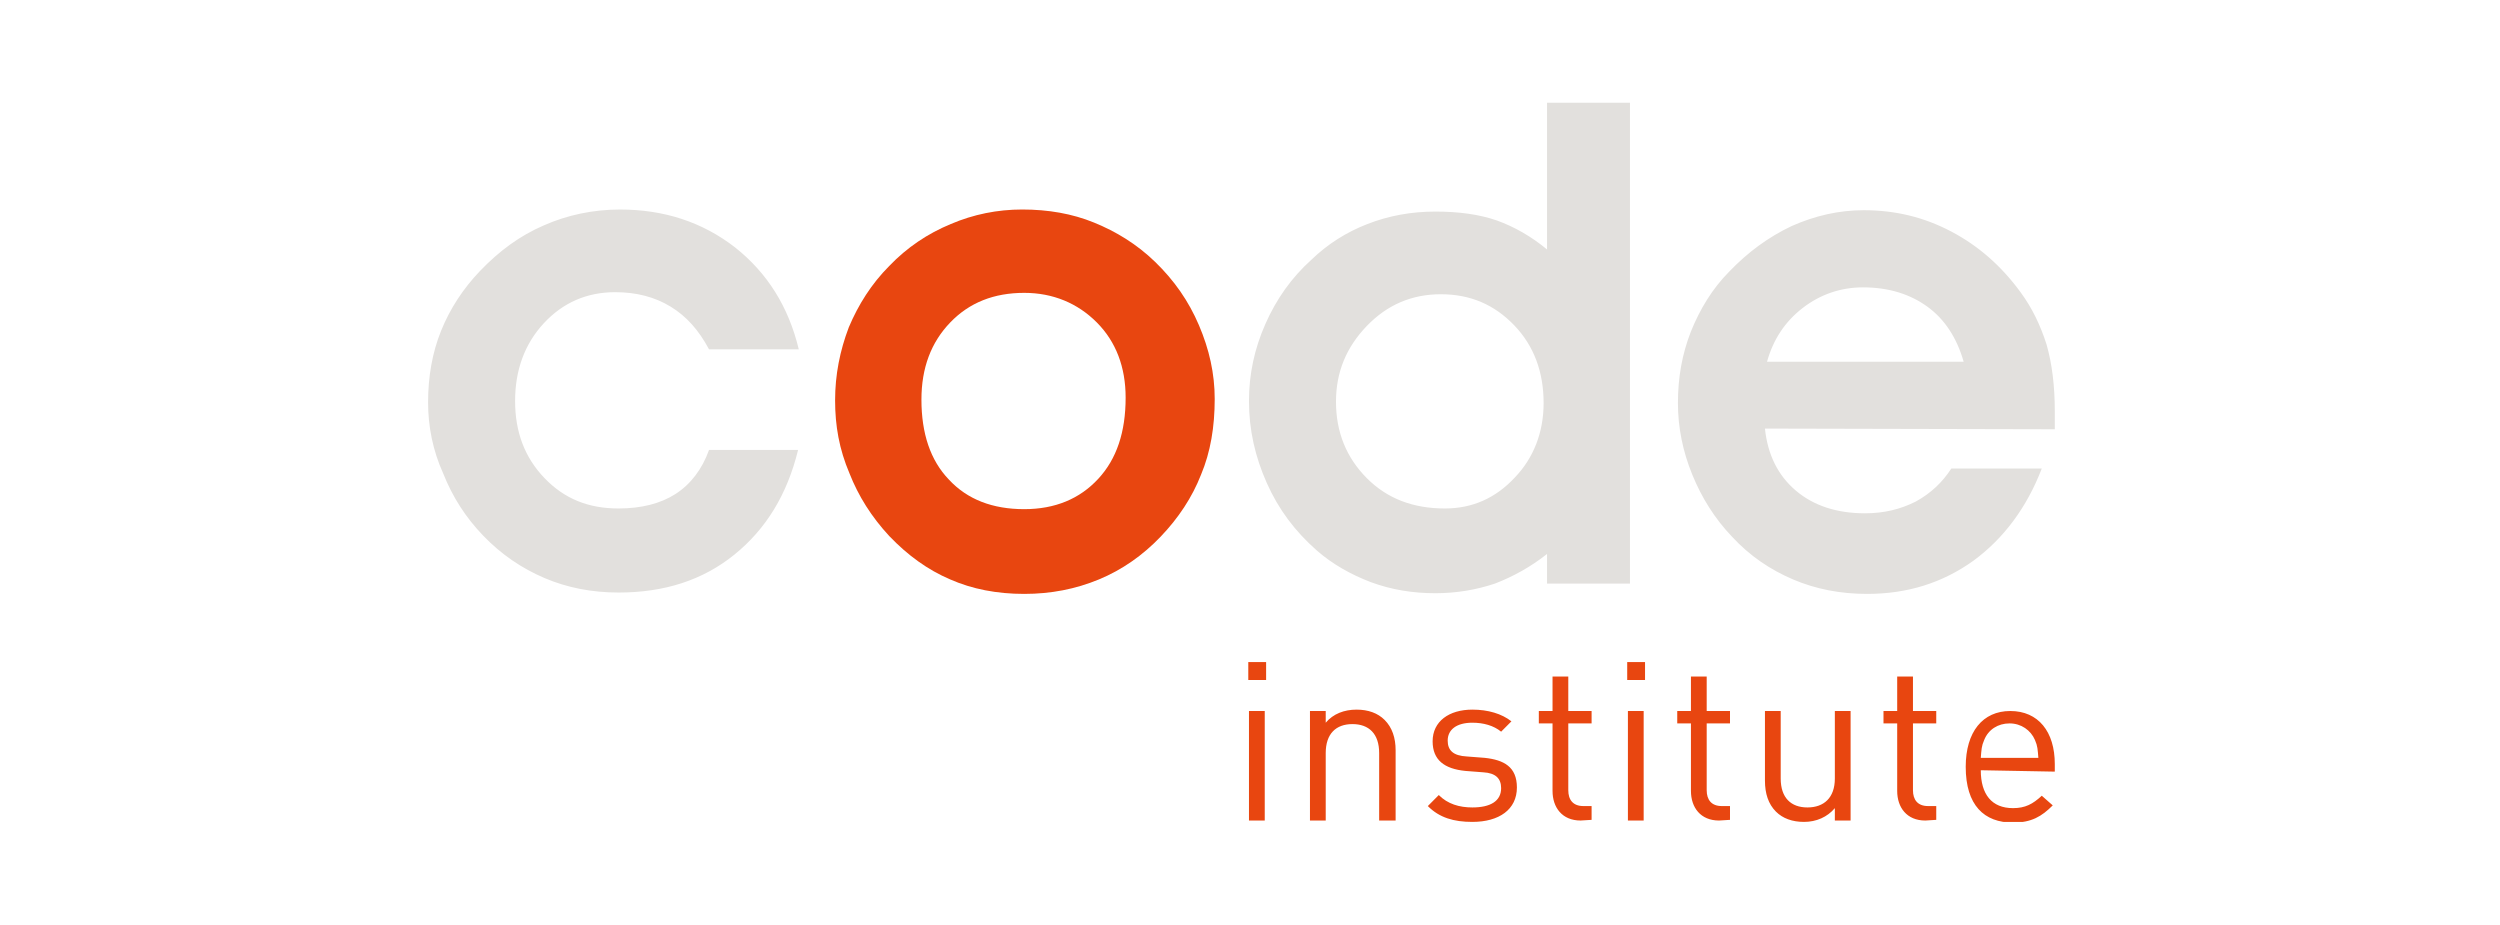 <svg width="146" height="54" viewBox="0 0 146 54" fill="none" xmlns="http://www.w3.org/2000/svg" xmlns:xlink="http://www.w3.org/1999/xlink">
	<desc>
			Created with Pixso.
	</desc>
	<defs>
		<filter id="filter_1_818_dd" x="0" y="0" width="146" height="54" filterUnits="userSpaceOnUse" color-interpolation-filters="sRGB">
			<feFlood flood-opacity="0" result="BackgroundImageFix"/>
			<feColorMatrix in="SourceAlpha" type="matrix" values="0 0 0 0 0 0 0 0 0 0 0 0 0 0 0 0 0 0 127 0" result="hardAlpha"/>
			<feOffset dx="0" dy="4"/>
			<feGaussianBlur stdDeviation="1.333"/>
			<feComposite in2="hardAlpha" operator="out" k2="-1" k3="1"/>
			<feColorMatrix type="matrix" values="0 0 0 0 0 0 0 0 0 0 0 0 0 0 0 0 0 0 0.25 0"/>
			<feBlend mode="normal" in2="BackgroundImageFix" result="effect_dropShadow_1"/>
			<feBlend mode="normal" in="SourceGraphic" in2="effect_dropShadow_1" result="shape"/>
		</filter>
		<clipPath id="clip1_820">
			<rect id="Frame" width="95" height="42" transform="translate(25 2)" fill="white" fill-opacity="0"/>
		</clipPath>
	</defs>
	<g filter="url(#filter_1_818_dd)">
		<g clip-path="url(#clip1_820)">
			<path id="Vector" d="M41.407 16.402C40.807 15.276 40.086 14.471 39.166 13.908C38.246 13.345 37.165 13.063 35.925 13.063C34.284 13.063 32.883 13.666 31.763 14.873C30.642 16.081 30.082 17.609 30.082 19.419C30.082 21.23 30.642 22.718 31.803 23.925C32.963 25.132 34.364 25.695 36.125 25.695C37.445 25.695 38.566 25.414 39.446 24.851C40.327 24.287 41.007 23.402 41.407 22.276L46.609 22.276C45.969 24.891 44.728 26.902 42.888 28.391C41.047 29.879 38.806 30.604 36.125 30.604C34.564 30.604 33.123 30.322 31.803 29.759C30.482 29.195 29.282 28.391 28.201 27.264C27.201 26.218 26.441 25.052 25.88 23.644C25.28 22.316 25 20.908 25 19.5C25 18.012 25.24 16.604 25.76 15.316C26.28 14.029 27.041 12.862 28.041 11.816C29.162 10.649 30.362 9.764 31.763 9.161C33.123 8.558 34.644 8.236 36.205 8.236C38.766 8.236 41.007 8.96 42.928 10.448C44.808 11.937 46.049 13.908 46.649 16.402L41.407 16.402ZM90.347 10.569L90.347 2L95.19 2L95.19 30.081L90.347 30.081L90.347 28.351C89.387 29.115 88.347 29.678 87.306 30.081C86.226 30.442 85.065 30.644 83.825 30.644C82.504 30.644 81.264 30.442 80.063 30C78.903 29.558 77.822 28.954 76.902 28.149C75.621 27.023 74.661 25.736 73.981 24.207C73.3 22.678 72.94 21.109 72.94 19.419C72.94 17.851 73.26 16.362 73.901 14.914C74.541 13.465 75.421 12.218 76.582 11.172C77.542 10.247 78.623 9.563 79.863 9.081C81.104 8.598 82.424 8.356 83.825 8.356C85.185 8.356 86.386 8.517 87.426 8.879C88.427 9.241 89.427 9.805 90.347 10.569ZM90.147 19.54C90.147 17.73 89.587 16.201 88.427 14.994C87.266 13.788 85.866 13.184 84.145 13.184C82.464 13.184 81.024 13.788 79.823 15.035C78.623 16.282 78.022 17.73 78.022 19.46C78.022 21.23 78.623 22.718 79.823 23.925C81.024 25.132 82.544 25.695 84.385 25.695C85.986 25.695 87.346 25.092 88.467 23.885C89.547 22.759 90.147 21.27 90.147 19.54ZM103.073 21.029C103.233 22.558 103.833 23.764 104.874 24.649C105.914 25.535 107.275 25.977 108.915 25.977C110.036 25.977 110.996 25.736 111.877 25.293C112.757 24.811 113.437 24.166 113.957 23.362L119.24 23.362C118.359 25.655 116.999 27.465 115.238 28.753C113.437 30.04 111.396 30.684 109.035 30.684C107.475 30.684 106.034 30.402 104.714 29.839C103.393 29.276 102.193 28.471 101.152 27.345C100.152 26.299 99.391 25.092 98.831 23.724C98.271 22.356 97.991 20.948 97.991 19.54C97.991 18.052 98.231 16.684 98.751 15.356C99.271 14.069 99.992 12.862 100.992 11.856C102.072 10.73 103.273 9.845 104.634 9.201C105.994 8.598 107.395 8.276 108.835 8.276C110.676 8.276 112.357 8.678 113.957 9.523C115.558 10.368 116.879 11.535 117.999 13.063C118.679 13.988 119.16 14.994 119.52 16.121C119.84 17.247 120 18.535 120 20.023C120 20.144 120 20.305 120 20.546C120 20.787 120 20.948 120 21.069L103.073 21.029ZM114.678 17.127C114.278 15.718 113.557 14.632 112.557 13.908C111.556 13.184 110.316 12.782 108.795 12.782C107.515 12.782 106.314 13.184 105.274 13.988C104.233 14.793 103.553 15.839 103.193 17.127L114.678 17.127Z" fill="#e2e0dd" fill-opacity="1" fill-rule="nonzero"/>
			<path id="Vector" d="M48.77 19.379C48.77 17.891 49.05 16.482 49.57 15.115C50.131 13.787 50.891 12.58 51.931 11.534C52.972 10.448 54.172 9.644 55.533 9.08C56.853 8.517 58.254 8.235 59.695 8.235C61.215 8.235 62.616 8.477 63.896 9C65.177 9.523 66.377 10.247 67.458 11.293C68.578 12.379 69.419 13.586 70.019 14.994C70.619 16.402 70.939 17.81 70.939 19.298C70.939 20.908 70.699 22.396 70.139 23.724C69.619 25.051 68.819 26.258 67.778 27.345C66.738 28.431 65.537 29.275 64.177 29.839C62.816 30.402 61.375 30.684 59.815 30.684C58.214 30.684 56.773 30.402 55.493 29.839C54.172 29.275 53.012 28.431 51.931 27.304C50.891 26.178 50.131 24.971 49.61 23.644C49.01 22.235 48.77 20.868 48.77 19.379ZM53.812 19.339C53.812 21.31 54.332 22.879 55.413 24.005C56.493 25.172 57.974 25.735 59.815 25.735C61.615 25.735 63.056 25.132 64.136 23.965C65.217 22.798 65.737 21.23 65.737 19.218C65.737 17.448 65.177 15.96 64.056 14.833C62.936 13.707 61.495 13.103 59.815 13.103C58.054 13.103 56.613 13.666 55.493 14.833C54.372 15.999 53.812 17.488 53.812 19.339ZM72.9 35.712L72.9 34.666L73.941 34.666L73.941 35.712L72.9 35.712ZM72.94 43.919L72.94 37.523L73.861 37.523L73.861 43.919L72.94 43.919ZM80.543 43.919L80.543 39.977C80.543 38.85 79.943 38.287 78.983 38.287C78.022 38.287 77.422 38.85 77.422 39.977L77.422 43.919L76.502 43.919L76.502 37.523L77.422 37.523L77.422 38.206C77.862 37.684 78.503 37.442 79.223 37.442C79.903 37.442 80.463 37.644 80.864 38.046C81.304 38.488 81.504 39.092 81.504 39.816L81.504 43.919L80.543 43.919ZM85.986 43.999C84.905 43.999 84.065 43.758 83.385 43.074L84.025 42.431C84.545 42.954 85.225 43.155 85.986 43.155C87.026 43.155 87.666 42.793 87.666 42.028C87.666 41.465 87.346 41.144 86.626 41.103L85.585 41.023C84.345 40.902 83.665 40.379 83.665 39.293C83.665 38.126 84.625 37.442 85.986 37.442C86.906 37.442 87.706 37.684 88.267 38.126L87.666 38.73C87.226 38.368 86.626 38.206 85.986 38.206C85.065 38.206 84.545 38.609 84.545 39.252C84.545 39.816 84.865 40.138 85.665 40.178L86.706 40.258C87.826 40.379 88.587 40.781 88.587 41.988C88.587 43.275 87.546 43.999 85.986 43.999ZM92.308 43.919C91.228 43.919 90.668 43.155 90.668 42.19L90.668 38.247L89.867 38.247L89.867 37.523L90.668 37.523L90.668 35.511L91.588 35.511L91.588 37.523L92.949 37.523L92.949 38.247L91.588 38.247L91.588 42.149C91.588 42.712 91.868 43.074 92.468 43.074L92.949 43.074L92.949 43.879L92.308 43.919ZM95.029 35.712L95.029 34.666L96.07 34.666L96.07 35.712L95.029 35.712ZM95.07 43.919L95.07 37.523L95.99 37.523L95.99 43.919L95.07 43.919ZM100.392 43.919C99.311 43.919 98.751 43.155 98.751 42.19L98.751 38.247L97.951 38.247L97.951 37.523L98.751 37.523L98.751 35.511L99.671 35.511L99.671 37.523L101.032 37.523L101.032 38.247L99.671 38.247L99.671 42.149C99.671 42.712 99.952 43.074 100.552 43.074L101.032 43.074L101.032 43.879L100.392 43.919ZM107.155 43.919L107.155 43.195C106.714 43.718 106.074 43.999 105.354 43.999C104.674 43.999 104.113 43.798 103.713 43.397C103.273 42.954 103.073 42.35 103.073 41.586L103.073 37.523L103.993 37.523L103.993 41.465C103.993 42.592 104.594 43.155 105.554 43.155C106.514 43.155 107.155 42.592 107.155 41.465L107.155 37.523L108.075 37.523L108.075 43.919L107.155 43.919ZM112.437 43.919C111.356 43.919 110.796 43.155 110.796 42.19L110.796 38.247L109.996 38.247L109.996 37.523L110.796 37.523L110.796 35.511L111.717 35.511L111.717 37.523L113.077 37.523L113.077 38.247L111.717 38.247L111.717 42.149C111.717 42.712 111.997 43.074 112.597 43.074L113.077 43.074L113.077 43.879L112.437 43.919ZM115.678 40.982C115.678 42.391 116.318 43.195 117.559 43.195C118.279 43.195 118.719 42.954 119.24 42.471L119.88 43.034C119.24 43.678 118.639 44.04 117.559 44.04C115.878 44.04 114.798 43.034 114.798 40.781C114.798 38.73 115.798 37.523 117.399 37.523C119.04 37.523 120 38.73 120 40.621L120 41.063L115.678 40.982ZM118.84 39.212C118.599 38.649 118.039 38.247 117.359 38.247C116.679 38.247 116.118 38.609 115.878 39.212C115.718 39.574 115.718 39.775 115.678 40.258L119.04 40.258C119 39.775 119 39.574 118.84 39.212Z" fill="#E84610" fill-opacity="1" fill-rule="nonzero"/>
		</g>
	</g>
</svg>
